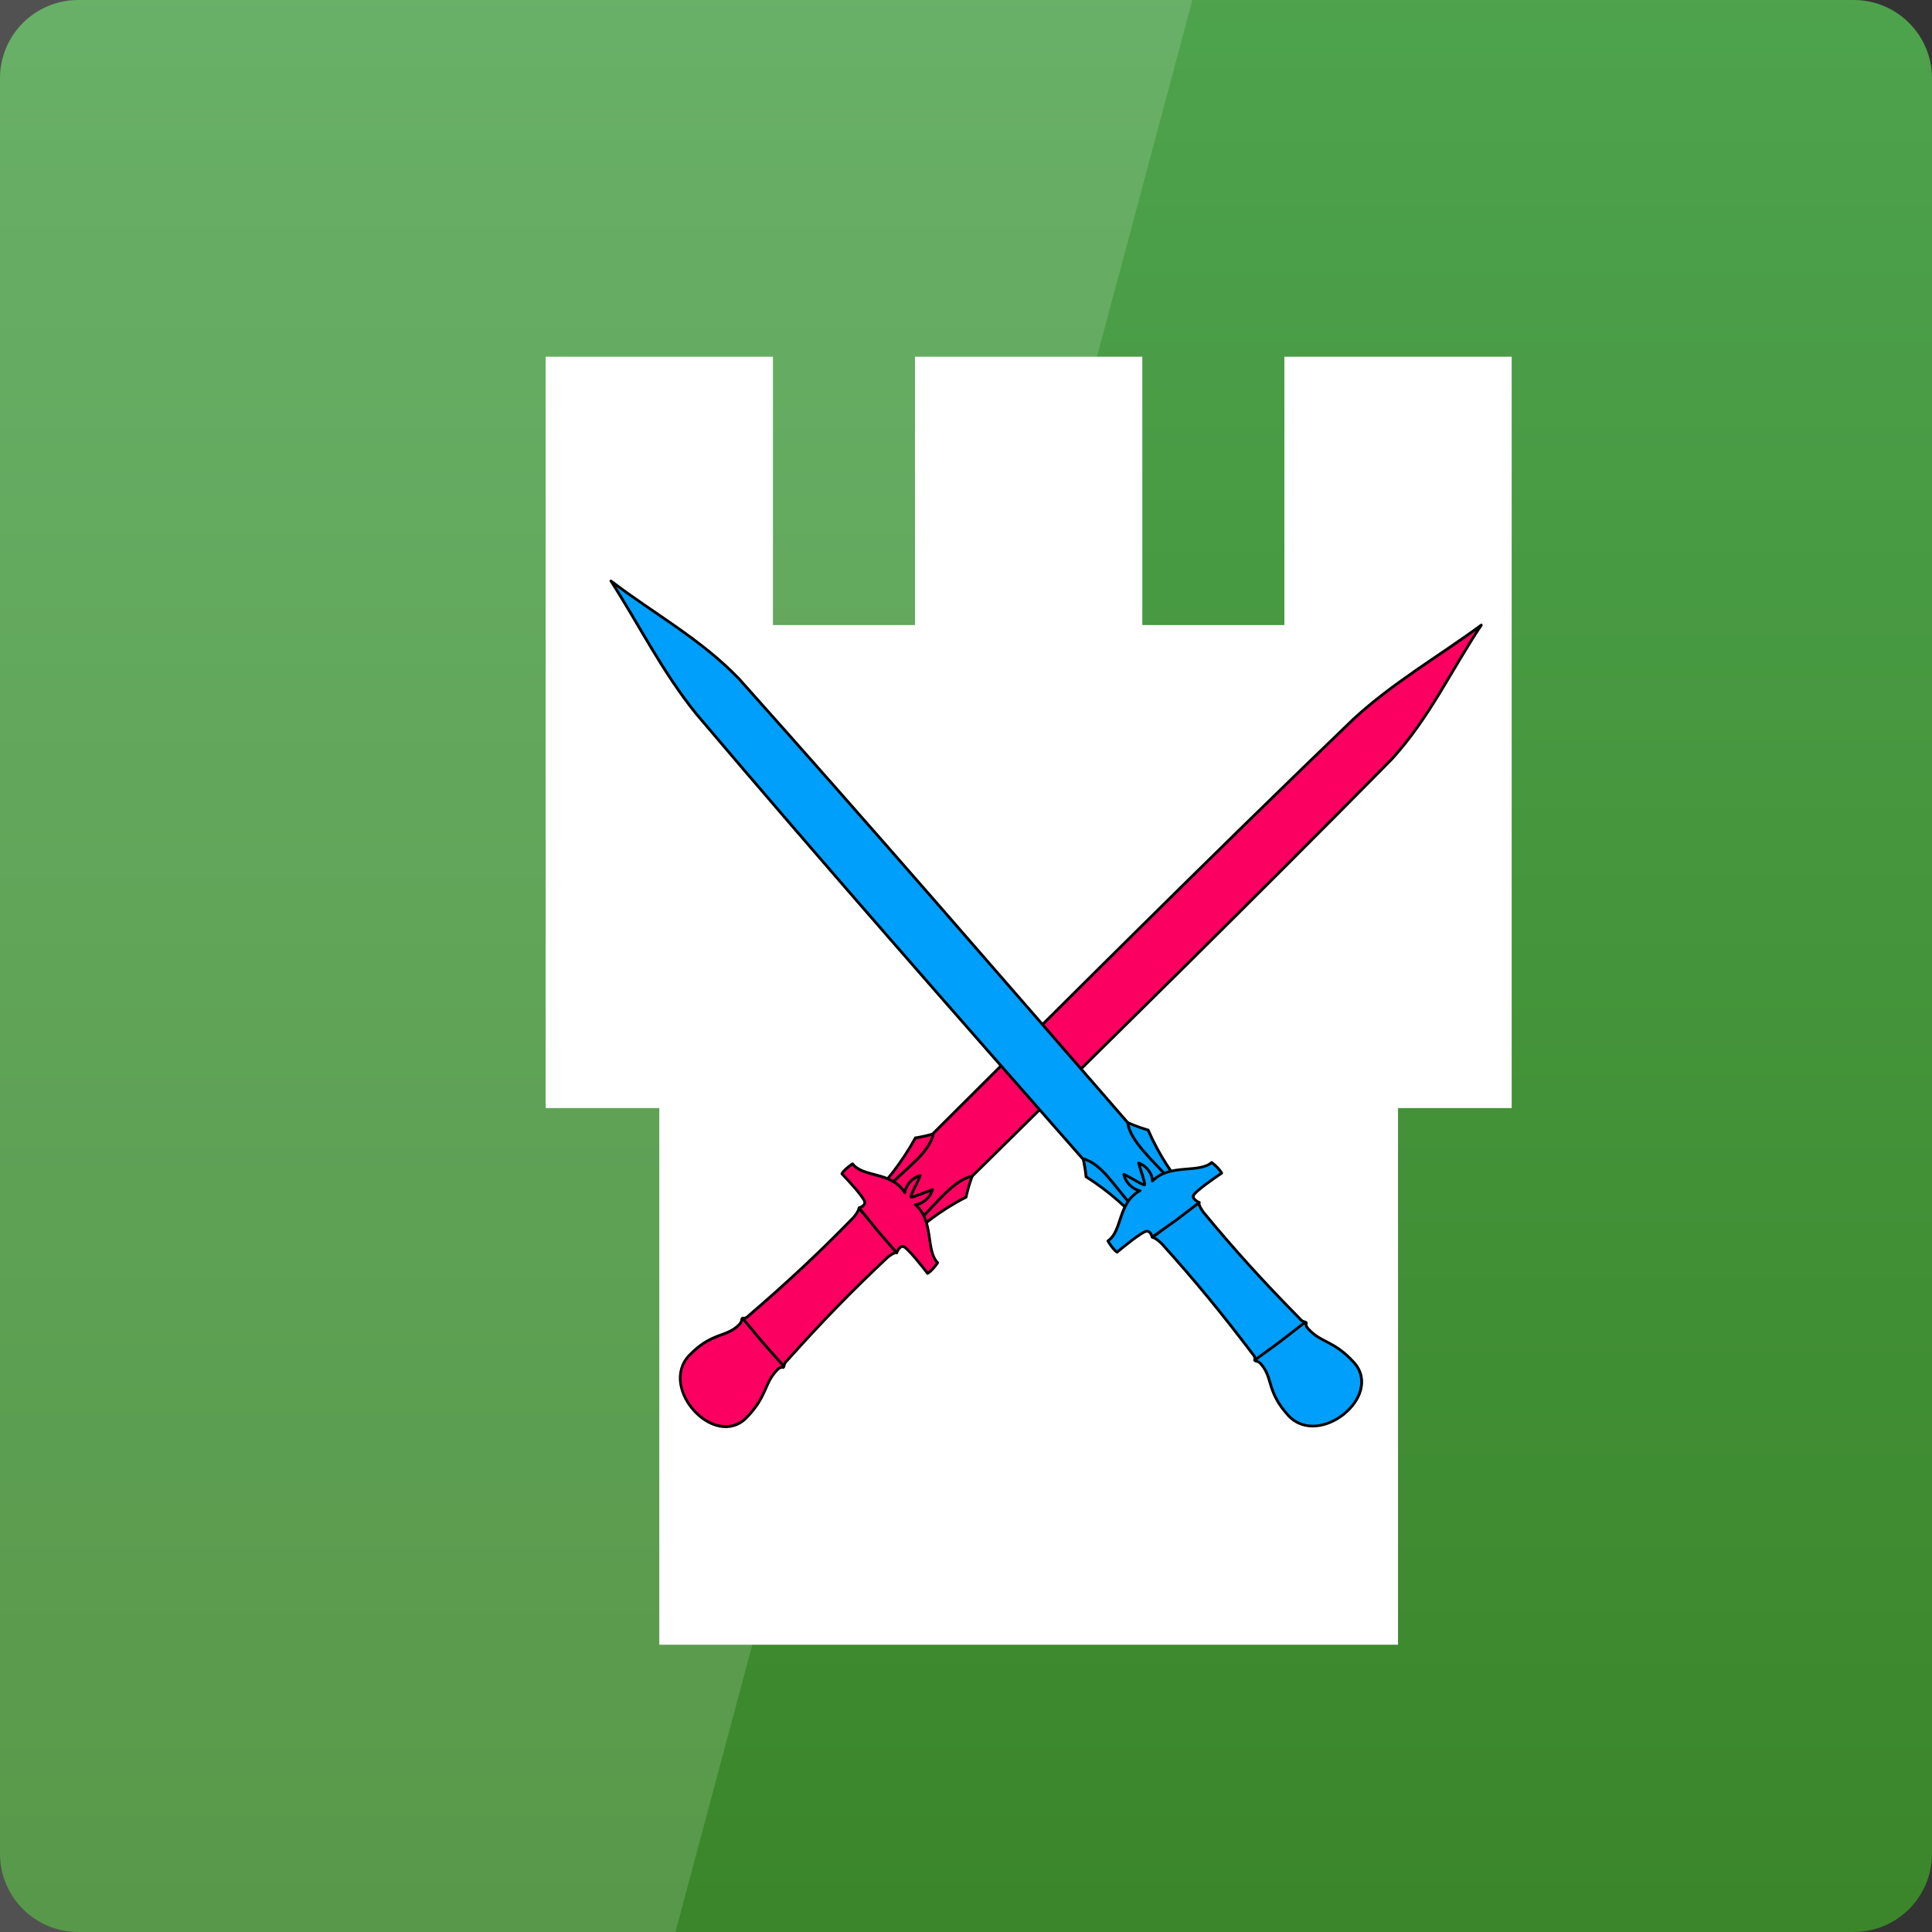 <svg width="256" xmlns="http://www.w3.org/2000/svg" height="256" viewBox="0 0 256 256" xmlns:xlink="http://www.w3.org/1999/xlink">
<rect x="0" y="0" width="256" height="256" fill="#333333" stroke="none"/>
<defs>
<linearGradient gradientTransform="matrix(5.333 0 0 -5.333 0 5612.598)" id="linear0" y1="1053.158" y2="1004.847" gradientUnits="userSpaceOnUse" x2="0">
<stop offset="0" style="stop-color:#4ea34d"/>
<stop offset="1" style="stop-color:#3b862a"/>
</linearGradient>
</defs>
<path style="fill:url(#linear0)" d="M 10.375 256 L 245.625 256 C 251.355 256 256 251.355 256 245.625 L 256 10.371 C 256 4.645 251.355 0 245.625 0 L 10.375 0 C 4.645 0 0 4.645 0 10.371 L 0 245.625 C 0 251.355 4.645 256 10.375 256 Z "/>
<g style="fill:#fff">
<path style="fill-opacity:.149" d="M 0 0 L 0 256 L 89.5 256 L 158 0 Z "/>
<path d="M 87.359 82.824 L 185.246 82.824 L 185.246 217.934 L 87.359 217.934 Z "/>
<path d="M 72.301 47.27 L 102.418 47.27 L 102.418 146.824 L 72.301 146.824 Z "/>
<path d="M 121.242 47.27 L 151.363 47.27 L 151.363 146.824 L 121.242 146.824 Z "/>
<path d="M 170.188 47.27 L 200.305 47.27 L 200.305 146.824 L 170.188 146.824 Z "/>
</g>
<g style="fill-rule:evenodd;stroke-width:1.25;stroke:#000">
<g style="fill:#fb0061">
<path d="M 269.885 121.798 L 269.895 121.825 L 257.047 123.135 C 257.719 128.314 256.182 141.17 252.539 153.045 C 255.038 156.687 259.724 164.71 260.2 170.084 L 269.985 169.983 L 270.07 169.985 L 279.857 170.073 C 280.331 164.711 285.027 156.682 287.52 153.044 C 283.868 141.164 282.34 128.317 283.013 123.139 L 270.168 121.833 L 270.167 121.795 L 270.007 121.798 Z " transform="matrix(-.192 -.224 .209 -.205 144.51 246.562)"/>
<g style="stroke-linejoin:round">
<path d="M 259.081 428.817 C 257.567 339.338 257.573 250.487 257.321 161.326 C 261.876 154.177 259.946 140.55 259.759 130.169 L 280.337 130.181 C 280.853 141.443 278.112 153.324 283.356 160.701 C 284.072 249.392 284.885 338.227 284.038 427.538 C 283.238 452.253 277.3 475.428 273.936 499.358 C 268.985 475.851 260.43 454.009 259.081 428.817 Z " transform="matrix(-.192 -.224 .209 -.205 144.51 246.562)"/>
<path d="M 255.424 39.764 C 255.586 40.885 256.499 41.013 256.417 43.143 C 257.934 66.339 258.422 86.234 257.915 108.169 C 257.75 109.57 257.599 111.432 256.673 112.825 L 269.695 113.041 L 282.695 112.824 C 281.769 111.432 281.619 109.555 281.455 108.17 C 280.946 86.238 281.427 66.334 282.946 43.141 C 282.868 41.013 283.807 40.884 283.975 39.767 L 269.697 39.987 Z " transform="matrix(-.192 -.224 .209 -.205 144.51 246.562)"/>
<path d="M 269.485 112.642 L 256.456 112.719 C 256.456 112.719 257.999 115.726 256.449 116.827 C 254.909 117.918 243.906 117.481 240.171 117.268 C 239.726 118.803 239.944 121.883 240.387 123.86 C 248.307 123.411 254.909 135.084 266.135 133.332 C 264.155 135.533 263.505 140.153 265.486 143.674 C 267.244 139.922 269.099 134.558 269.913 134.108 C 270.801 134.55 272.122 139.839 273.889 143.575 C 275.866 140.061 275.209 135.438 273.232 133.23 C 284.455 134.991 291.052 123.322 298.982 123.76 C 299.423 121.791 299.637 118.715 299.198 117.172 C 295.459 117.384 284.455 117.806 282.921 116.697 C 281.378 115.598 282.781 113.035 282.781 113.035 C 282.781 113.035 269.485 112.642 269.485 112.642 Z " transform="matrix(-.192 -.224 .209 -.205 144.51 246.562)"/>
<path d="M 255.533 40.313 C 255.701 39.195 256.621 39.068 256.534 36.931 C 256.307 28.252 251.123 25.885 250.855 12.101 C 250.834 -8.094 287.974 -9.347 288.915 10.796 C 289.354 25.652 283.03 28.783 283.063 36.929 C 282.981 39.059 283.922 39.195 284.093 40.305 L 269.811 40.092 Z " transform="matrix(-.192 -.224 .209 -.205 144.51 246.562)"/>
</g>
</g>
<g style="fill:#009ffb">
<path d="M 269.883 121.793 L 269.885 121.83 L 257.042 123.144 C 257.719 128.312 256.181 141.165 252.546 153.043 C 255.034 156.68 259.724 164.715 260.198 170.073 L 269.988 169.982 L 270.073 169.979 L 279.858 170.078 C 280.339 164.709 285.02 156.69 287.51 153.038 C 283.867 141.165 282.338 128.306 283.004 123.139 L 270.169 121.829 L 270.167 121.791 L 270.015 121.793 Z " transform="matrix(-.235 .177 -.191 -.221 240.708 138.857)"/>
<g style="stroke-linejoin:round">
<path d="M 259.08 428.816 C 257.571 339.341 257.575 250.479 257.32 161.321 C 261.885 154.179 259.951 140.553 259.757 130.176 L 280.334 130.176 C 280.848 141.445 278.113 153.32 283.361 160.69 C 284.084 249.394 284.883 338.229 284.032 427.541 C 283.24 452.255 277.3 475.417 273.933 499.356 C 268.982 475.842 260.423 454.007 259.08 428.816 Z " transform="matrix(-.235 .177 -.191 -.221 240.708 138.857)"/>
<path d="M 255.426 39.762 C 255.583 40.876 256.501 41.012 256.419 43.135 C 257.939 66.333 258.417 86.24 257.915 108.169 C 257.751 109.555 257.594 111.442 256.672 112.82 L 269.693 113.044 L 282.692 112.826 C 281.778 111.439 281.613 109.559 281.446 108.172 C 280.944 86.233 281.442 66.331 282.95 43.145 C 282.862 41.008 283.809 40.885 283.974 39.764 L 269.697 39.981 Z " transform="matrix(-.235 .177 -.191 -.221 240.708 138.857)"/>
<path d="M 269.475 112.639 L 256.447 112.728 C 256.447 112.728 257.99 115.731 256.451 116.827 C 254.912 117.923 243.91 117.483 240.165 117.268 C 239.728 118.806 239.95 121.88 240.387 123.854 C 248.316 123.417 254.916 135.085 266.128 133.327 C 264.158 135.525 263.5 140.151 265.487 143.669 C 267.241 139.921 269.104 134.549 269.914 134.104 C 270.798 134.549 272.128 139.834 273.885 143.574 C 275.864 140.06 275.207 135.437 273.23 133.234 C 284.451 134.997 291.054 123.329 298.989 123.762 C 299.423 121.78 299.645 118.71 299.202 117.172 C 295.46 117.383 284.454 117.805 282.916 116.695 C 281.379 115.603 282.783 113.04 282.783 113.04 C 282.783 113.04 269.475 112.639 269.475 112.639 Z " transform="matrix(-.235 .177 -.191 -.221 240.708 138.857)"/>
<path d="M 255.532 40.305 C 255.707 39.192 256.615 39.056 256.528 36.938 C 256.305 28.251 251.117 25.89 250.846 12.097 C 250.83 -8.092 287.976 -9.349 288.906 10.798 C 289.349 25.646 283.036 28.791 283.068 36.937 C 282.986 39.06 283.923 39.194 284.098 40.305 L 269.809 40.089 Z " transform="matrix(-.235 .177 -.191 -.221 240.708 138.857)"/>
</g>
</g>
</g>
</svg>
